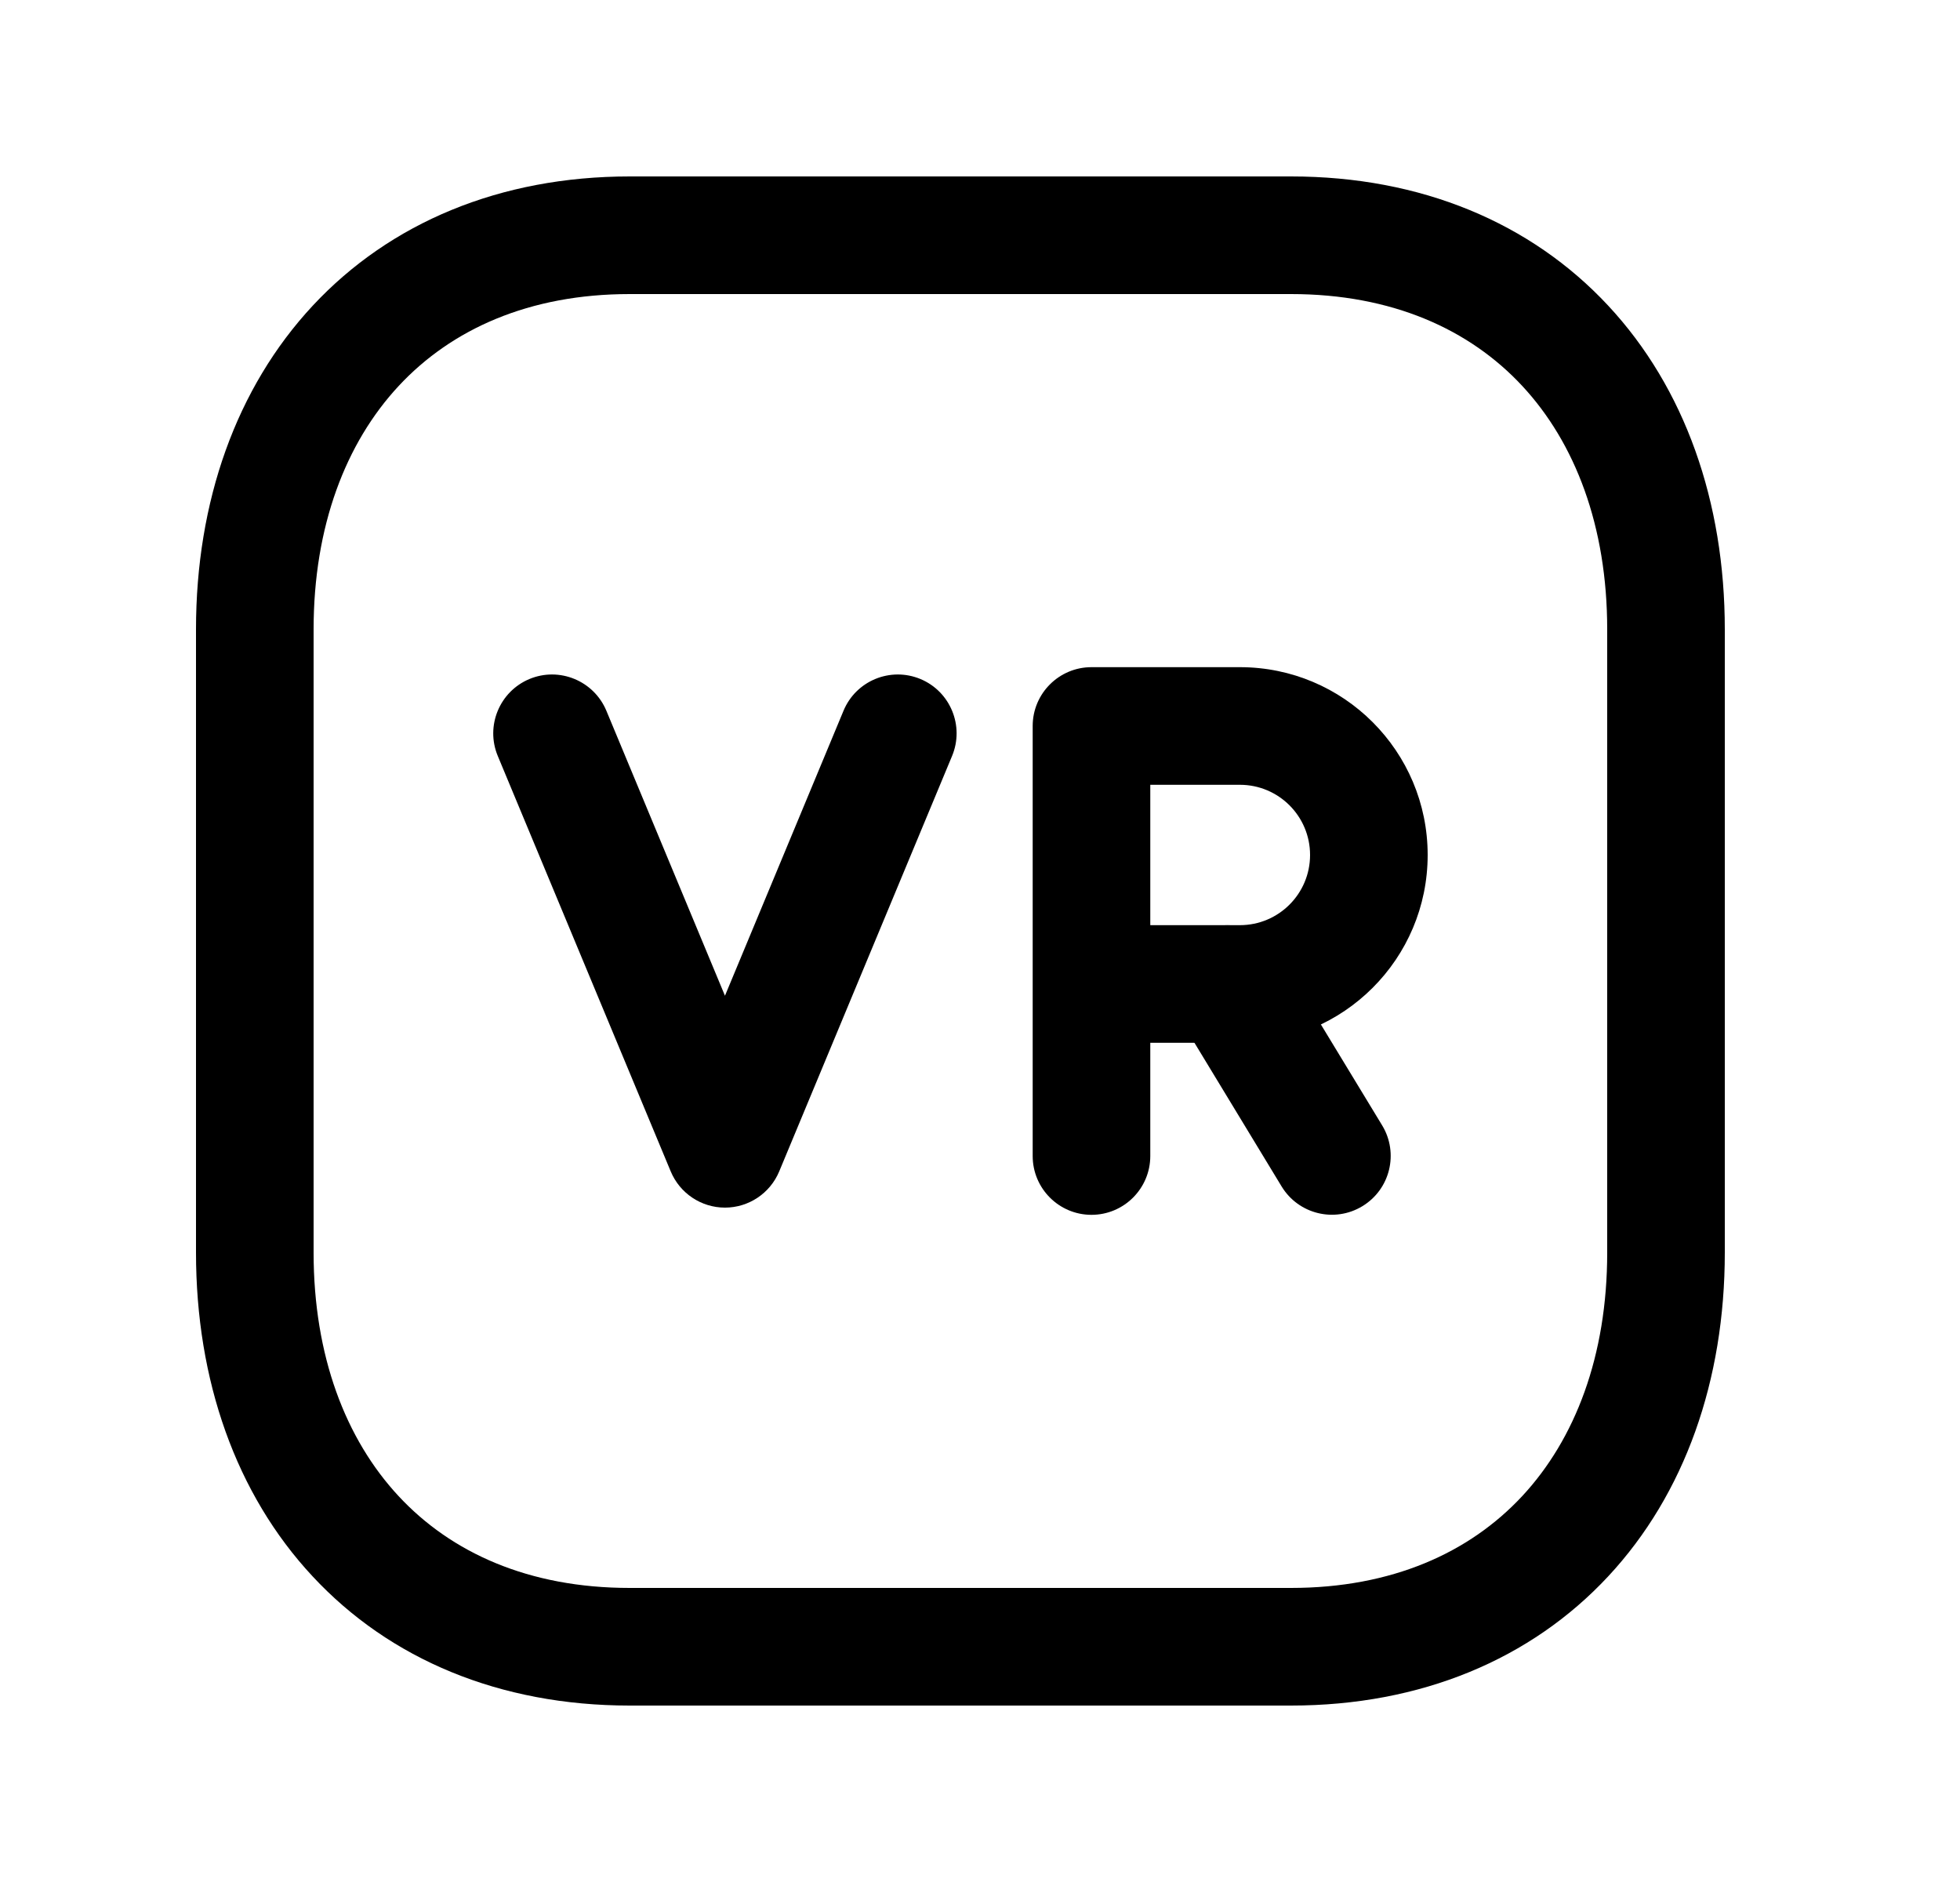 <svg width="25" height="24" viewBox="0 0 25 24" fill="none" xmlns="http://www.w3.org/2000/svg">
<path fill-rule="evenodd" clip-rule="evenodd" d="M3.99 3.897C4.975 2.841 6.377 2.25 8.032 2.25H16.467C18.126 2.25 19.529 2.841 20.513 3.898C21.491 4.948 22 6.399 22 8.026V15.974C22 17.601 21.491 19.052 20.513 20.102C19.529 21.159 18.126 21.75 16.466 21.75H8.032C6.373 21.75 4.97 21.159 3.987 20.102C3.008 19.052 2.5 17.601 2.5 15.974V8.026C2.5 6.398 3.011 4.948 3.99 3.897ZM5.087 4.92C4.41 5.647 4 6.71 4 8.026V15.974C4 17.291 4.409 18.354 5.085 19.08C5.755 19.8 6.743 20.25 8.032 20.25H16.466C17.755 20.25 18.744 19.8 19.415 19.08C20.091 18.354 20.5 17.291 20.5 15.974V8.026C20.5 6.709 20.091 5.646 19.415 4.92C18.745 4.2 17.756 3.75 16.467 3.75H8.032C6.748 3.75 5.759 4.199 5.087 4.92Z" fill="black"/>
<path fill-rule="evenodd" clip-rule="evenodd" d="M11.74 8.659C12.122 8.818 12.303 9.258 12.144 9.64L9.939 14.938C9.823 15.217 9.55 15.4 9.247 15.4C8.944 15.4 8.671 15.217 8.555 14.938L6.349 9.64C6.19 9.258 6.371 8.819 6.753 8.659C7.135 8.5 7.574 8.681 7.734 9.063L9.247 12.698L10.759 9.064C10.918 8.681 11.357 8.5 11.74 8.659Z" fill="black"/>
<path fill-rule="evenodd" clip-rule="evenodd" d="M13.172 9.258C13.172 8.844 13.508 8.508 13.922 8.508H15.815C17.138 8.508 18.21 9.58 18.21 10.903C18.21 12.226 17.138 13.298 15.815 13.298H14.672V14.742C14.672 15.156 14.336 15.492 13.922 15.492C13.508 15.492 13.172 15.156 13.172 14.742V9.258ZM14.672 11.798H15.815C16.309 11.798 16.71 11.398 16.71 10.903C16.71 10.408 16.309 10.008 15.815 10.008H14.672V11.798Z" fill="black"/>
<path fill-rule="evenodd" clip-rule="evenodd" d="M15.269 11.908C15.623 11.693 16.085 11.806 16.299 12.16L17.63 14.352C17.844 14.706 17.732 15.167 17.377 15.382C17.023 15.597 16.562 15.484 16.347 15.13L15.017 12.938C14.802 12.584 14.915 12.123 15.269 11.908Z" fill="black"/>
</svg>